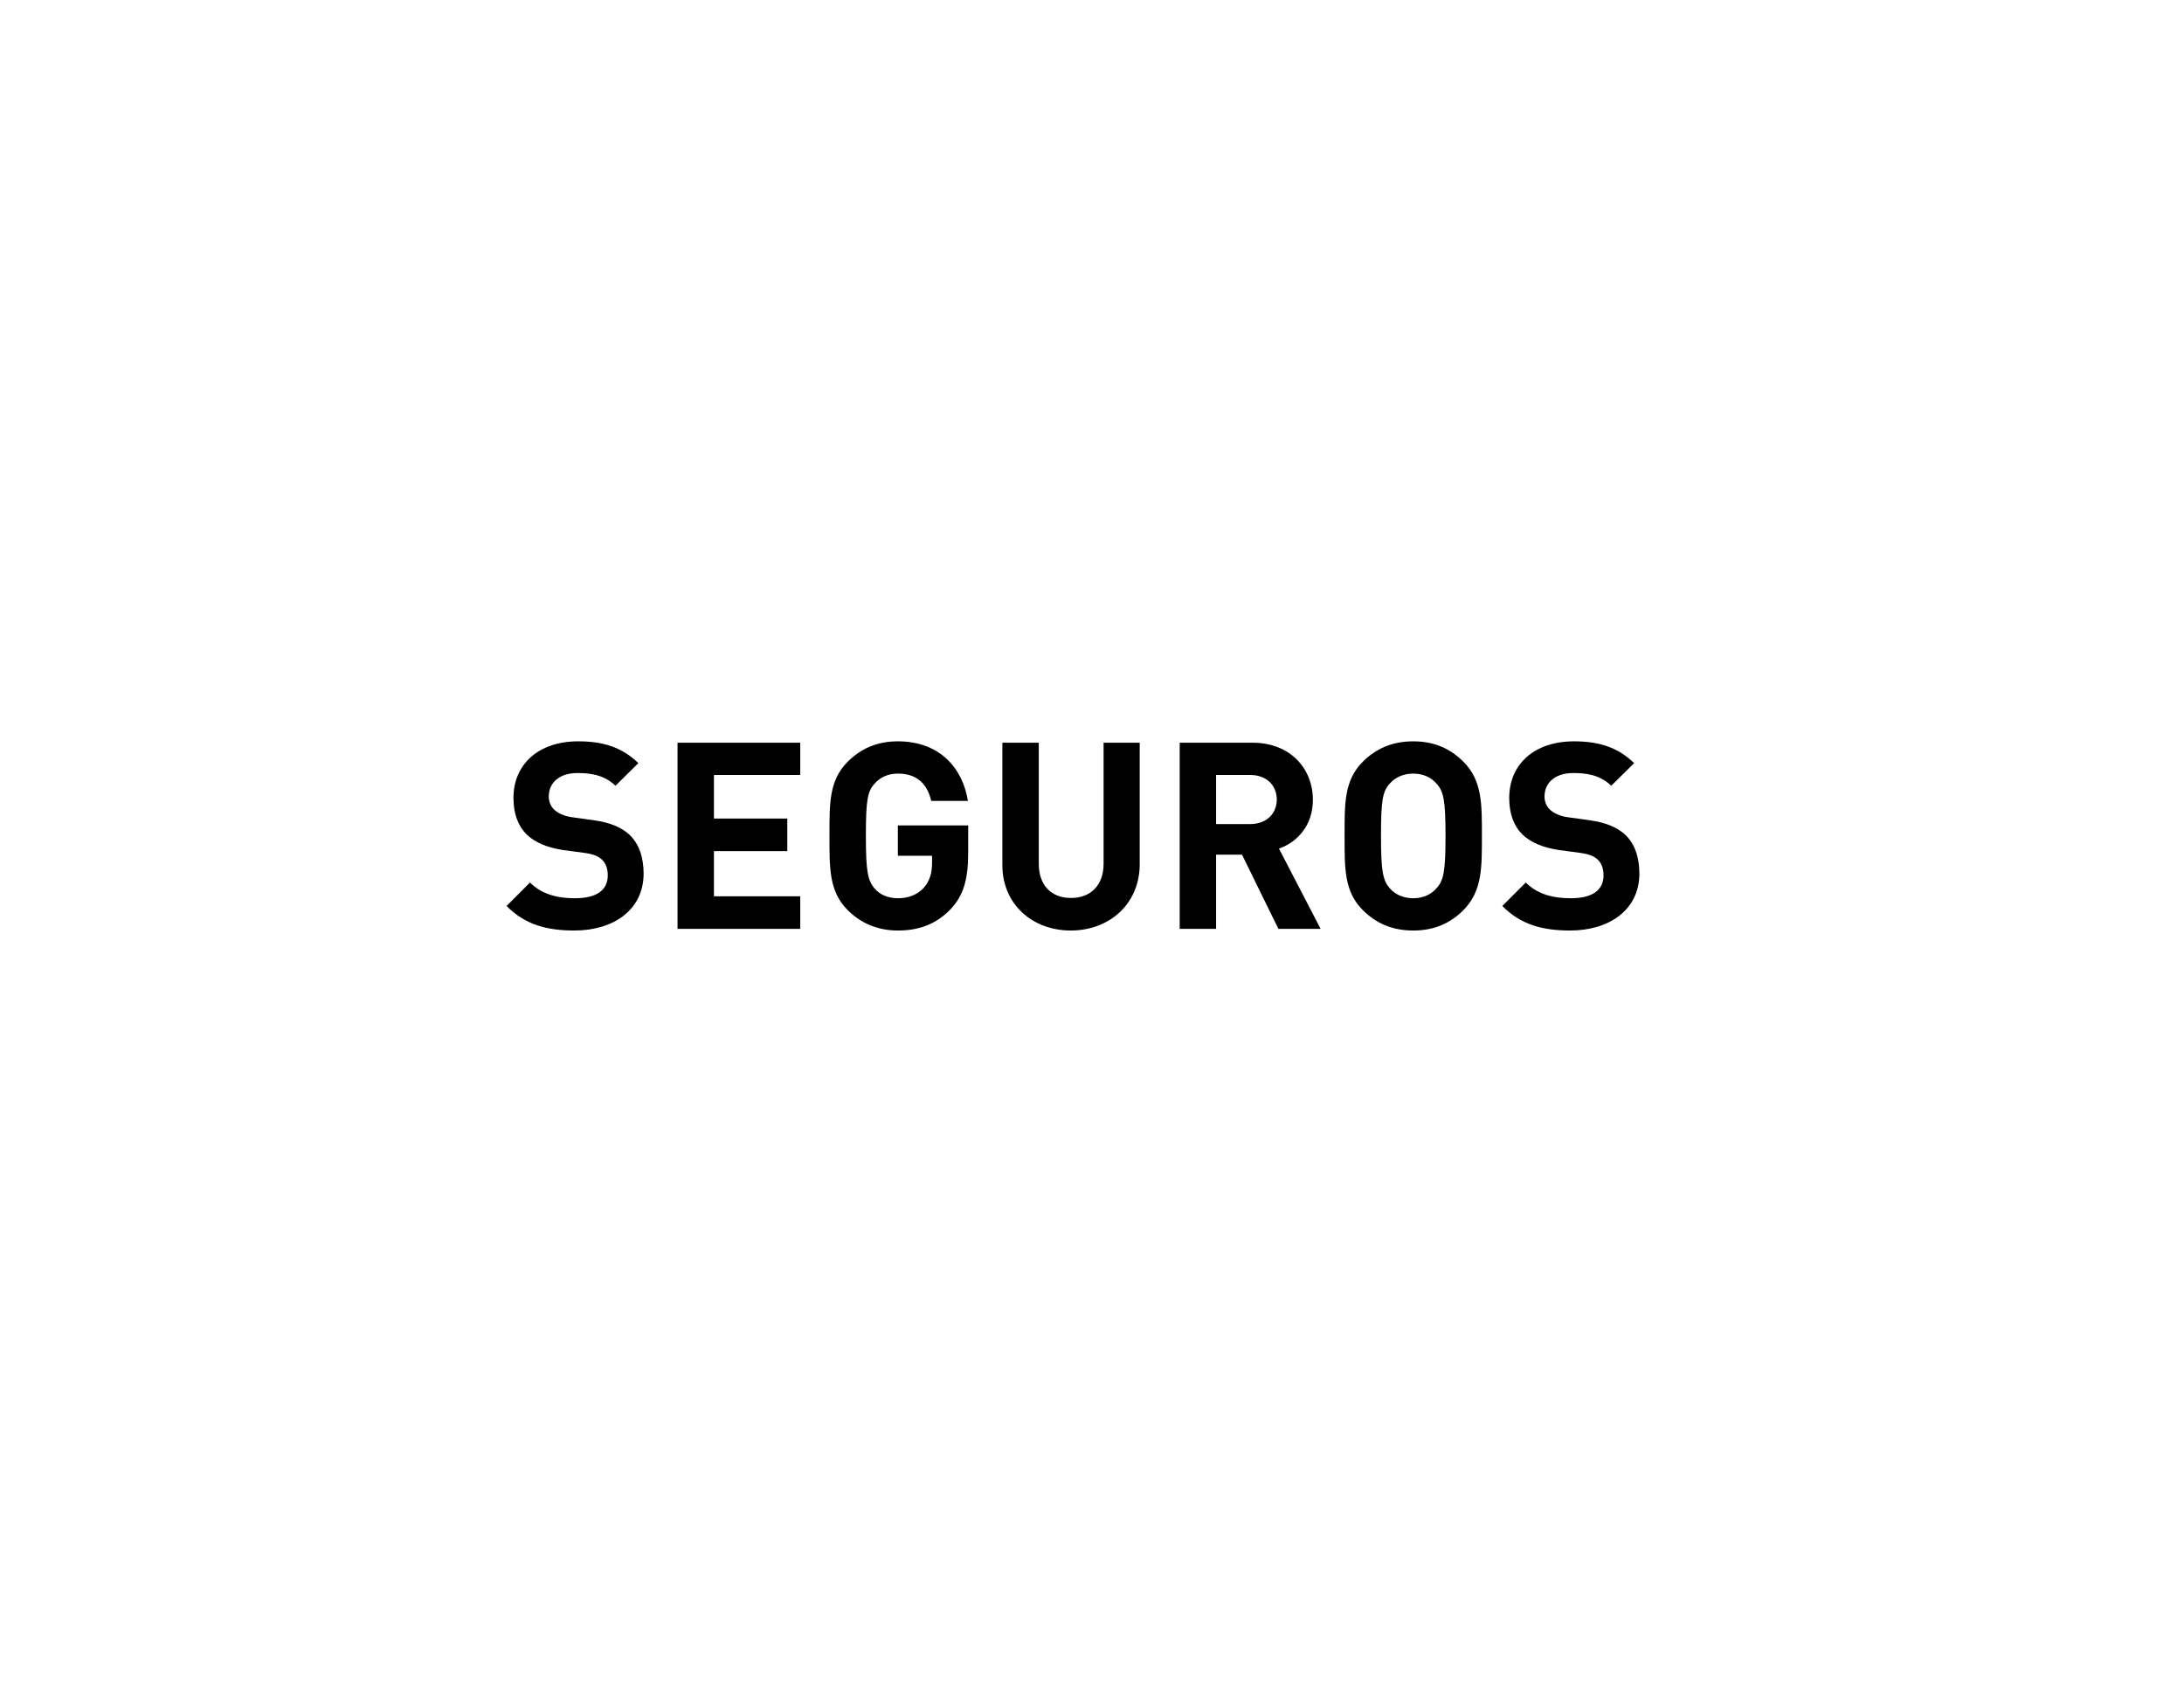 <?xml version="1.0" encoding="utf-8"?>
<!-- Generator: Adobe Illustrator 18.1.1, SVG Export Plug-In . SVG Version: 6.00 Build 0)  -->
<svg version="1.0" id="Capa_1" xmlns="http://www.w3.org/2000/svg" xmlns:xlink="http://www.w3.org/1999/xlink" x="0px" y="0px"
	 viewBox="0 0 792 612" enable-background="new 0 0 792 612" xml:space="preserve">
<g>
	<path d="M208.3,337.4c-10.2,0-18-2.2-24.6-8.9l8.5-8.5c4.3,4.3,10,5.7,16.3,5.7c7.8,0,11.9-2.9,11.9-8.3c0-2.4-0.7-4.4-2.1-5.7
		c-1.3-1.2-2.8-1.9-6-2.4l-8.2-1.1c-5.8-0.9-10-2.7-13.1-5.6c-3.2-3.2-4.8-7.6-4.8-13.3c0-12,8.9-20.5,23.5-20.5
		c9.3,0,16,2.3,21.8,7.9l-8.3,8.2c-4.3-4.1-9.4-4.6-13.8-4.6c-7,0-10.4,3.9-10.4,8.5c0,1.7,0.6,3.5,2,4.8c1.3,1.2,3.5,2.3,6.3,2.7
		l8,1.1c6.2,0.9,10,2.6,12.9,5.2c3.6,3.4,5.2,8.3,5.2,14.3C233.3,330,222.4,337.4,208.3,337.4z"/>
	<path d="M245.7,336.8v-67.5h44.5V281h-31.3v15.8h26.6v11.8h-26.6V325h31.3v11.8H245.7z"/>
	<path d="M344.7,329.7c-5.4,5.6-11.8,7.7-19.1,7.7c-7.4,0-13.5-2.7-18.2-7.4c-6.8-6.8-6.6-15.3-6.6-26.9c0-11.7-0.2-20.1,6.6-26.9
		c4.7-4.7,10.6-7.4,18.2-7.4c15.6,0,23.6,10.2,25.4,21.6h-13.3c-1.5-6.4-5.4-9.9-12.1-9.9c-3.6,0-6.5,1.4-8.4,3.6
		c-2.6,2.8-3.2,6-3.2,19c0,13,0.7,16.2,3.2,19.1c1.9,2.2,4.8,3.5,8.4,3.5c4,0,7.2-1.4,9.4-3.8c2.2-2.5,3-5.5,3-9v-2.6h-12.4v-11
		h25.5v9.9C351.1,318.9,349.4,324.7,344.7,329.7z"/>
	<path d="M388.3,337.4c-13.8,0-24.8-9.4-24.8-23.7v-44.4h13.2v43.9c0,7.8,4.5,12.4,11.7,12.4c7.1,0,11.8-4.6,11.8-12.4v-43.9h13.1
		v44.4C413.1,328,402.1,337.4,388.3,337.4z"/>
	<path d="M463.6,336.8l-13.2-26.9H441v26.9h-13.2v-67.5h26.4c13.7,0,21.9,9.4,21.9,20.7c0,9.5-5.8,15.4-12.3,17.7l15.1,29.1H463.6z
		 M453.4,281H441v17.8h12.4c5.8,0,9.6-3.7,9.6-8.9S459.2,281,453.4,281z"/>
	<path d="M530.7,330c-4.7,4.7-10.5,7.4-18.2,7.4s-13.6-2.7-18.3-7.4c-6.8-6.8-6.6-15.3-6.6-26.9c0-11.7-0.2-20.1,6.6-26.9
		c4.7-4.7,10.6-7.4,18.3-7.4s13.5,2.7,18.2,7.4c6.8,6.8,6.7,15.3,6.7,26.9C537.4,314.7,537.5,323.1,530.7,330z M520.9,284.1
		c-1.9-2.2-4.8-3.6-8.4-3.6s-6.6,1.4-8.5,3.6c-2.6,2.8-3.2,6-3.2,19c0,13,0.7,16.1,3.2,19c1.9,2.2,4.9,3.6,8.5,3.6s6.5-1.4,8.4-3.6
		c2.6-2.8,3.3-6,3.3-19C524.2,290.1,523.5,286.9,520.9,284.1z"/>
	<path d="M569.4,337.4c-10.2,0-18-2.2-24.6-8.9l8.5-8.5c4.3,4.3,10,5.7,16.3,5.7c7.8,0,11.9-2.9,11.9-8.3c0-2.4-0.7-4.4-2.1-5.7
		c-1.3-1.2-2.8-1.9-6-2.4l-8.2-1.1c-5.8-0.9-10-2.7-13.1-5.6c-3.2-3.2-4.8-7.6-4.8-13.3c0-12,8.9-20.5,23.5-20.5
		c9.3,0,16,2.3,21.8,7.9l-8.3,8.2c-4.3-4.1-9.4-4.6-13.8-4.6c-7,0-10.4,3.9-10.4,8.5c0,1.7,0.6,3.5,2,4.8c1.3,1.2,3.5,2.3,6.3,2.7
		l8,1.1c6.2,0.9,10,2.6,12.9,5.2c3.6,3.4,5.2,8.3,5.2,14.3C594.4,330,583.5,337.4,569.4,337.4z"/>
</g>
</svg>

